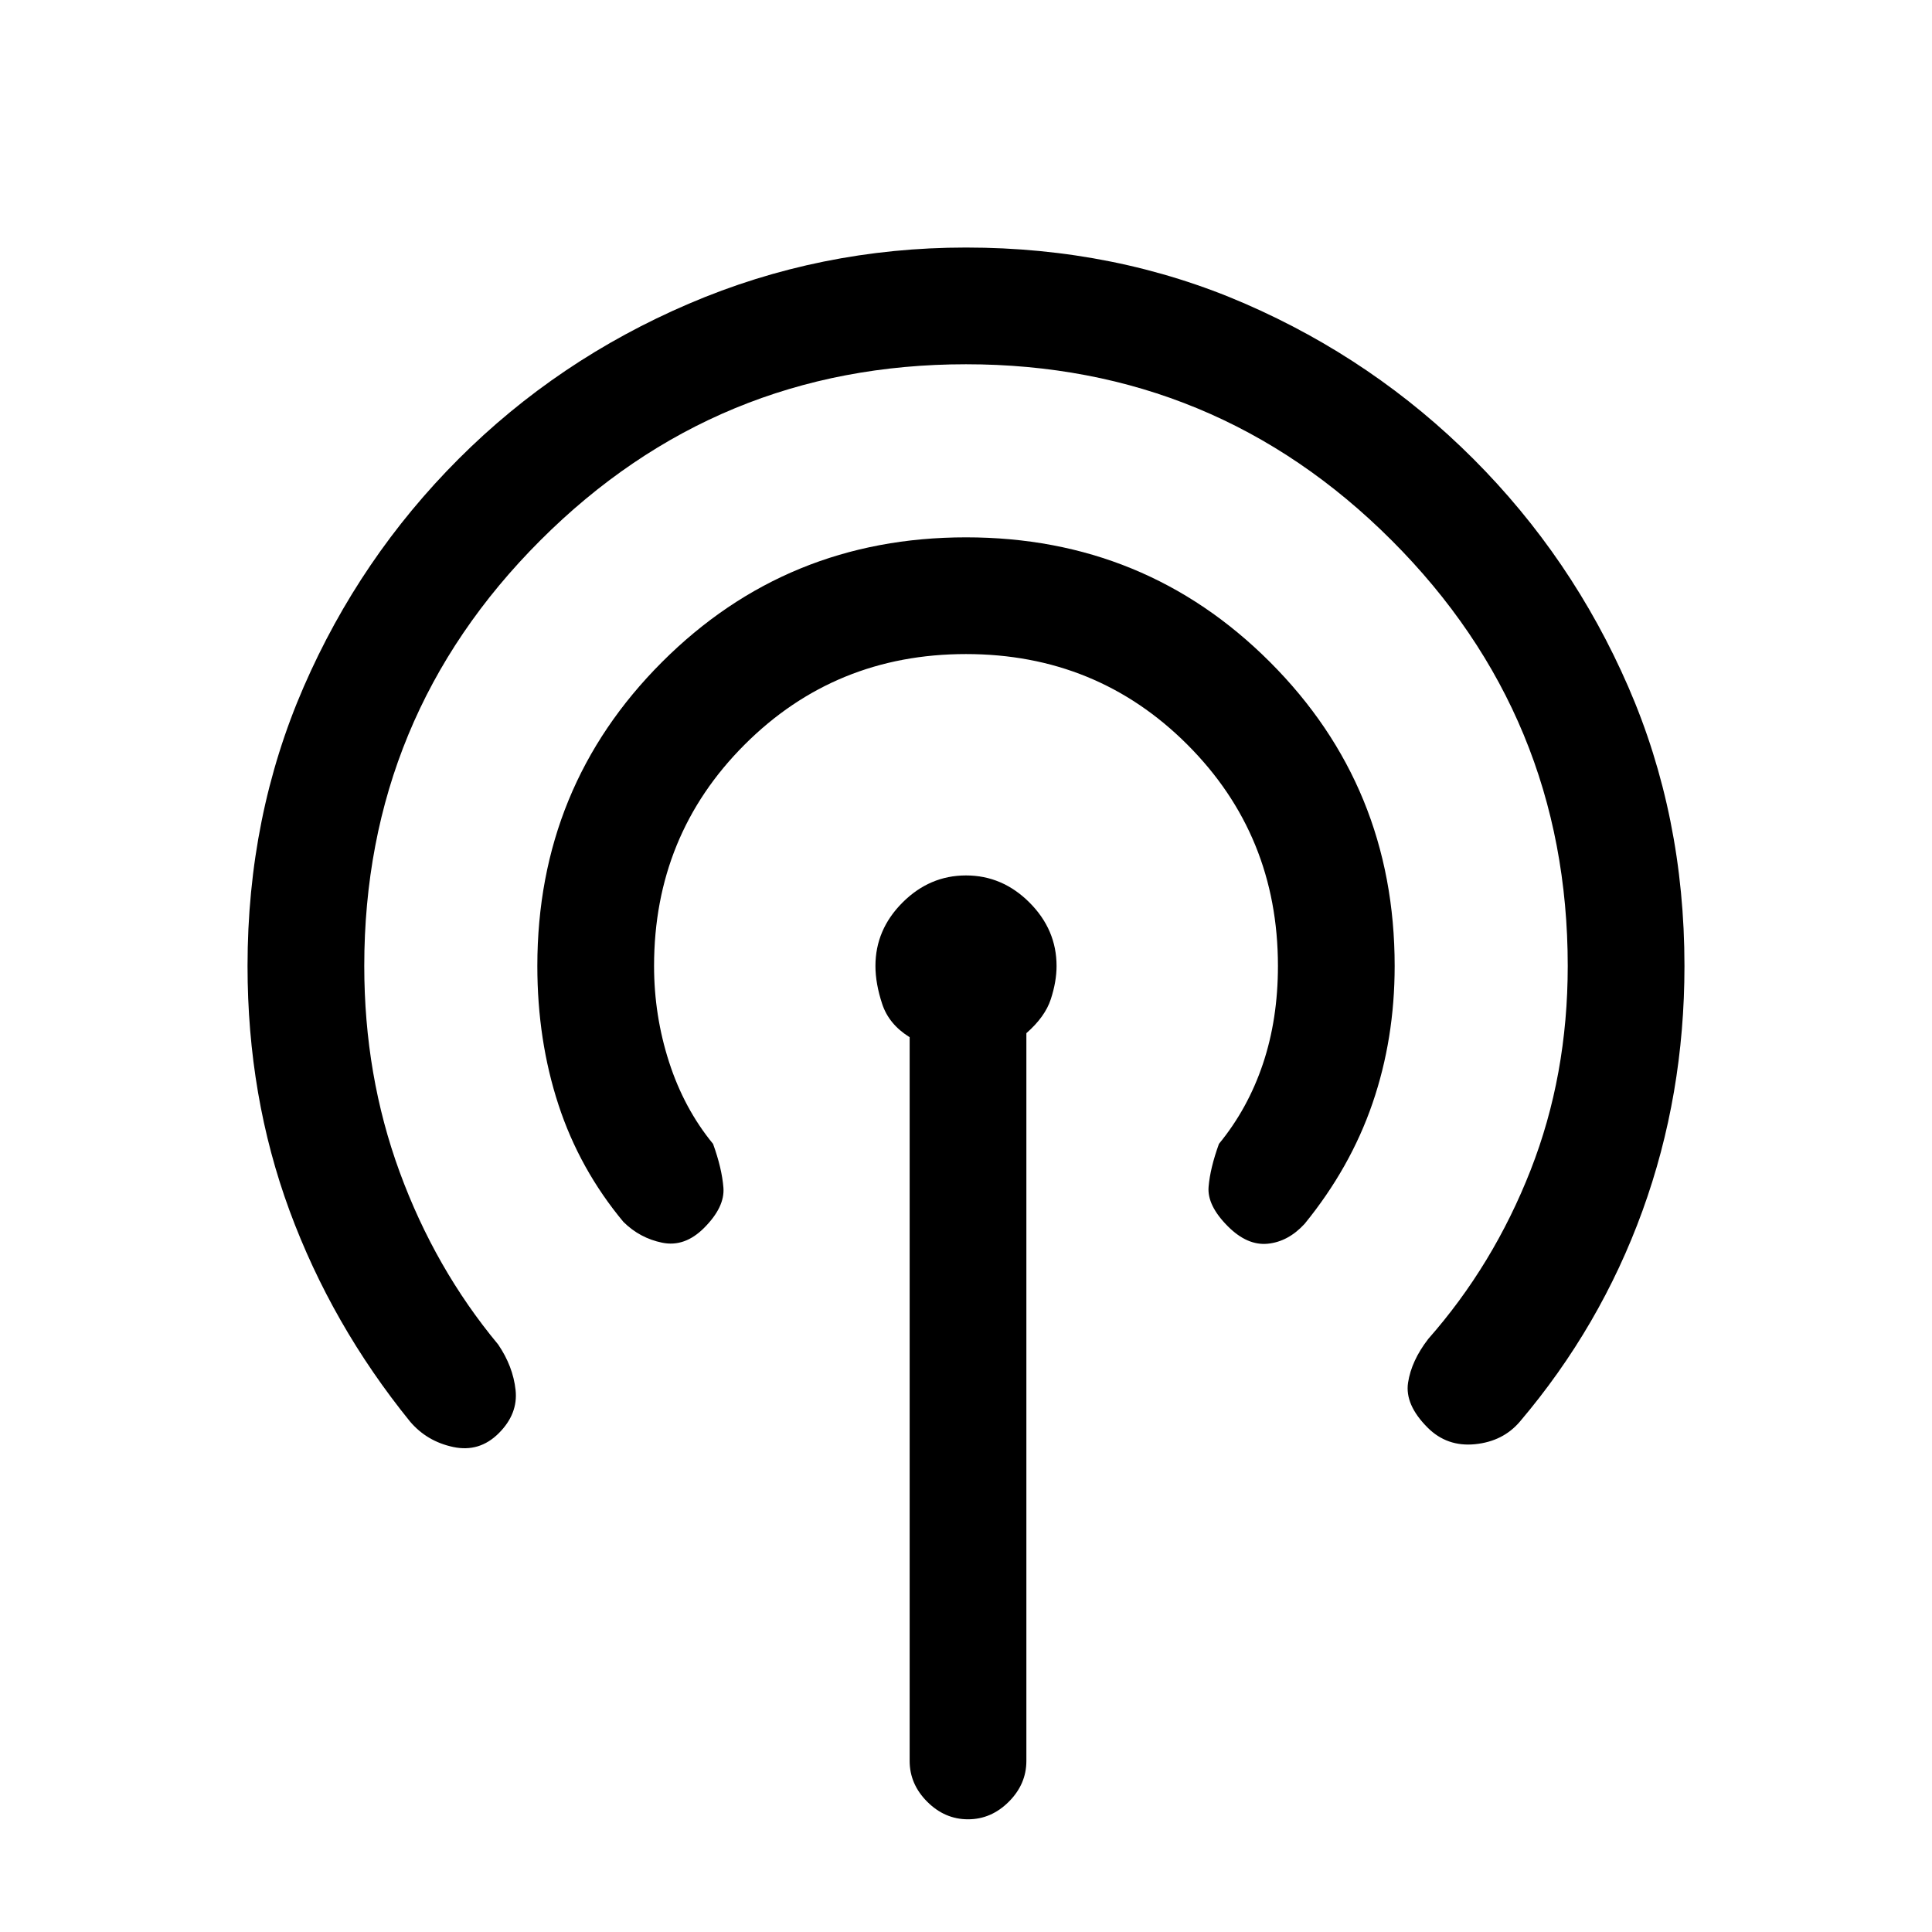 <svg xmlns="http://www.w3.org/2000/svg" height="20" viewBox="0 -960 960 960" width="20"><path d="M452-85v-359.62q-10.31-6.38-13.65-16.53Q435-471.31 435-480q0-18.08 13.46-31.54T480-525q18.08 0 31.54 13.46T525-480q0 7.69-2.85 16.46-2.84 8.77-12.15 16.92V-85q0 11.54-8.73 20.27T481-56q-11.54 0-20.27-8.73T452-85ZM247.85-247.85q-9.62 9.62-22.66 6.85-13.04-2.77-21.42-12.62-39-48.15-59.89-104.8Q123-415.08 123-480q0-74.54 27.92-138.73 27.93-64.19 77.04-113.31 49.12-49.11 114.31-77.04Q407.46-837 480-837q74.54 0 138.73 27.92 64.19 27.93 113.31 77.04 49.11 49.12 77.04 113.31Q837-554.54 837-480q0 64.15-20.88 121.69-20.89 57.54-60.89 104.69-8.38 9.85-22.31 11.24-13.92 1.38-23.54-8.24-11.38-11.38-9.73-22.3 1.66-10.93 10.04-21.77 32.39-36.77 50.85-83.85Q779-425.62 779-480q0-124-87.5-211.5T480-779q-124 0-211.5 87.5T181-480q0 54.38 17.58 102.35 17.57 47.96 48.96 85.73 7.38 10.84 8.65 22.65 1.27 11.81-8.34 21.42Zm102-102q-9.62 9.62-20.77 7.35-11.16-2.27-19.31-10.35Q288-379 277.5-411.04 267-443.08 267-480q0-89.08 61.96-151.04Q390.92-693 480-693q89.08 0 151.04 61.96Q693-569.08 693-480q0 36.15-11 68.19t-33.77 59.96q-8.15 8.85-18.31 9.85-10.15 1-19.77-8.62-10.38-10.38-9.61-19.65.77-9.27 5.15-21.35 14.39-17.53 21.85-39.76Q635-453.62 635-480q0-65-45-110t-110-45q-65 0-110 45t-45 110q0 24.62 7.46 47.73 7.46 23.12 21.85 40.65 4.38 12.08 5.15 21.74.77 9.65-9.61 20.03Z"/></svg>
